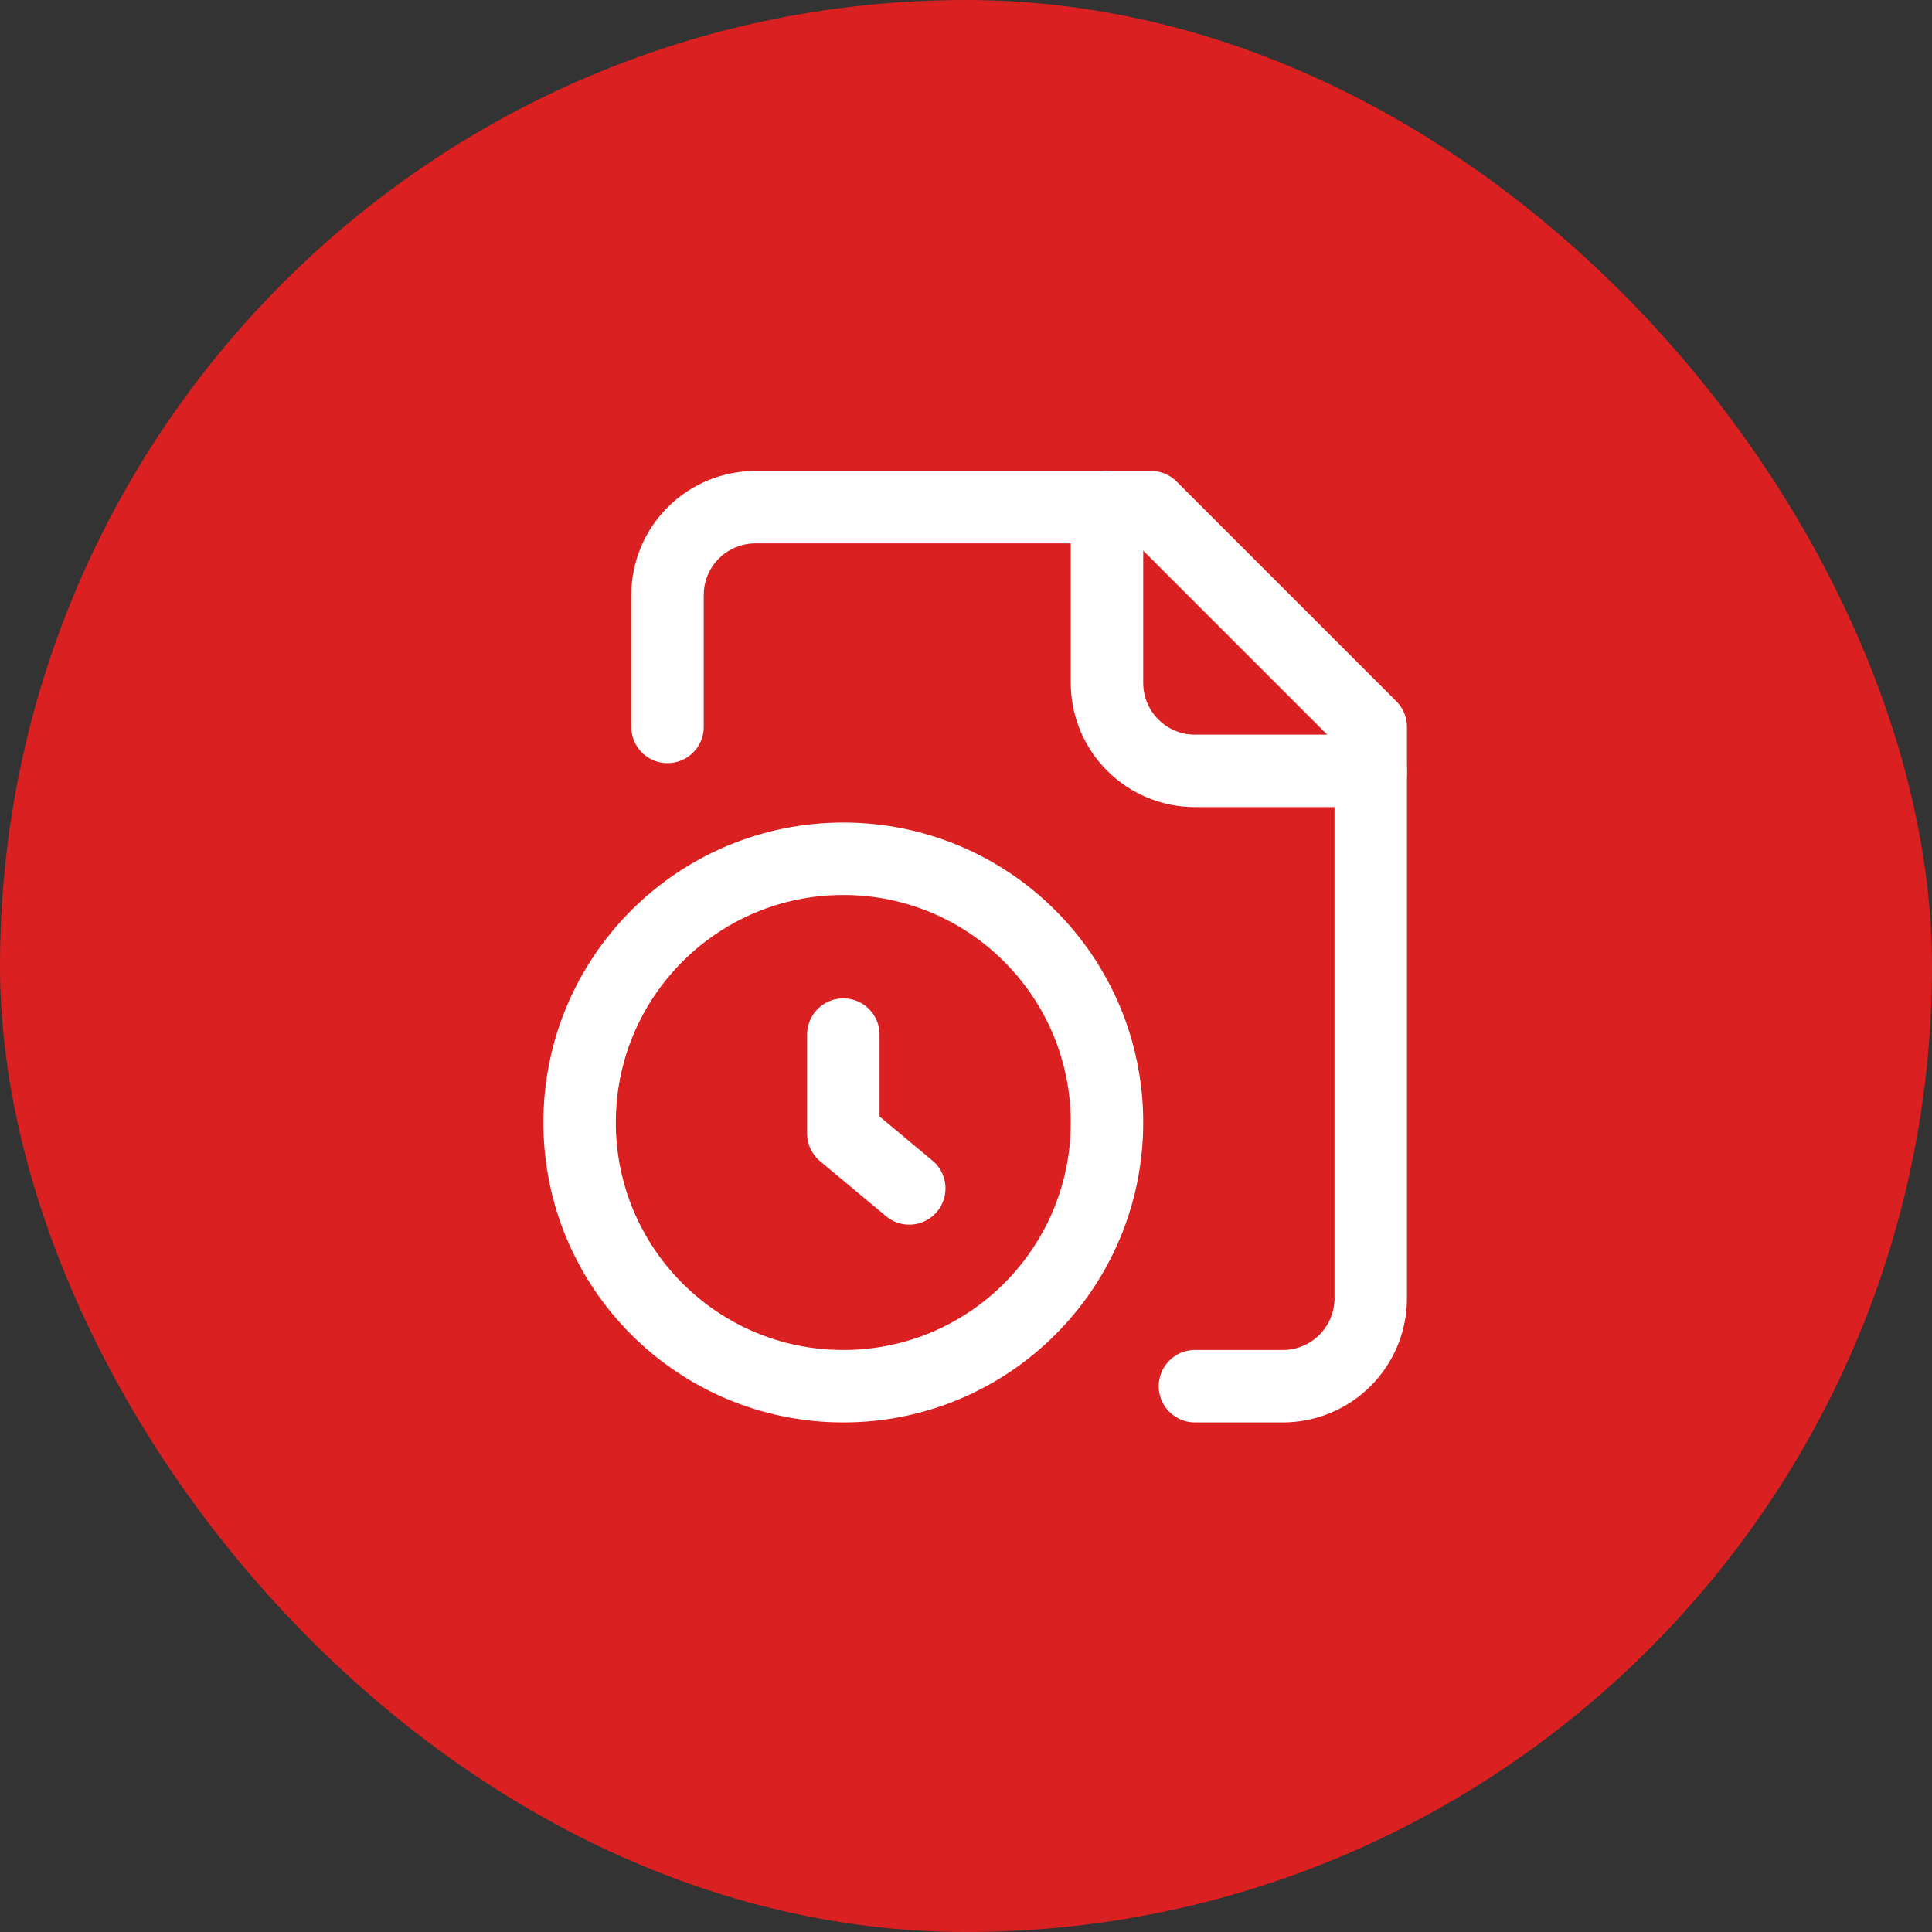 <svg width="40" height="40" viewBox="0 0 40 40" fill="none" xmlns="http://www.w3.org/2000/svg">
<rect x="0" y="0" width="40" height="40" fill="#333333" stroke="none"/>
<rect width="40" height="40" rx="20" fill="#DA2020"/>
<path d="M24.74 28.7H26.56C27.042 28.7 27.505 28.508 27.847 28.167C28.188 27.825 28.38 27.363 28.38 26.88V15.05L23.83 10.5H15.64C15.158 10.5 14.695 10.692 14.353 11.033C14.012 11.374 13.82 11.837 13.82 12.32V15.05" stroke="white" stroke-width="1.5" stroke-linecap="round" stroke-linejoin="round"/>
<path d="M22.919 10.5V14.14C22.919 14.623 23.111 15.086 23.453 15.427C23.794 15.768 24.257 15.96 24.739 15.96H28.379" stroke="white" stroke-width="1.5" stroke-linecap="round" stroke-linejoin="round"/>
<path d="M17.46 28.7C20.475 28.7 22.919 26.255 22.919 23.24C22.919 20.224 20.475 17.78 17.46 17.78C14.444 17.78 12 20.224 12 23.24C12 26.255 14.444 28.7 17.46 28.7Z" stroke="white" stroke-width="1.5" stroke-linecap="round" stroke-linejoin="round"/>
<path d="M18.825 24.605L17.46 23.467V21.42" stroke="white" stroke-width="1.5" stroke-linecap="round" stroke-linejoin="round"/>
</svg>
